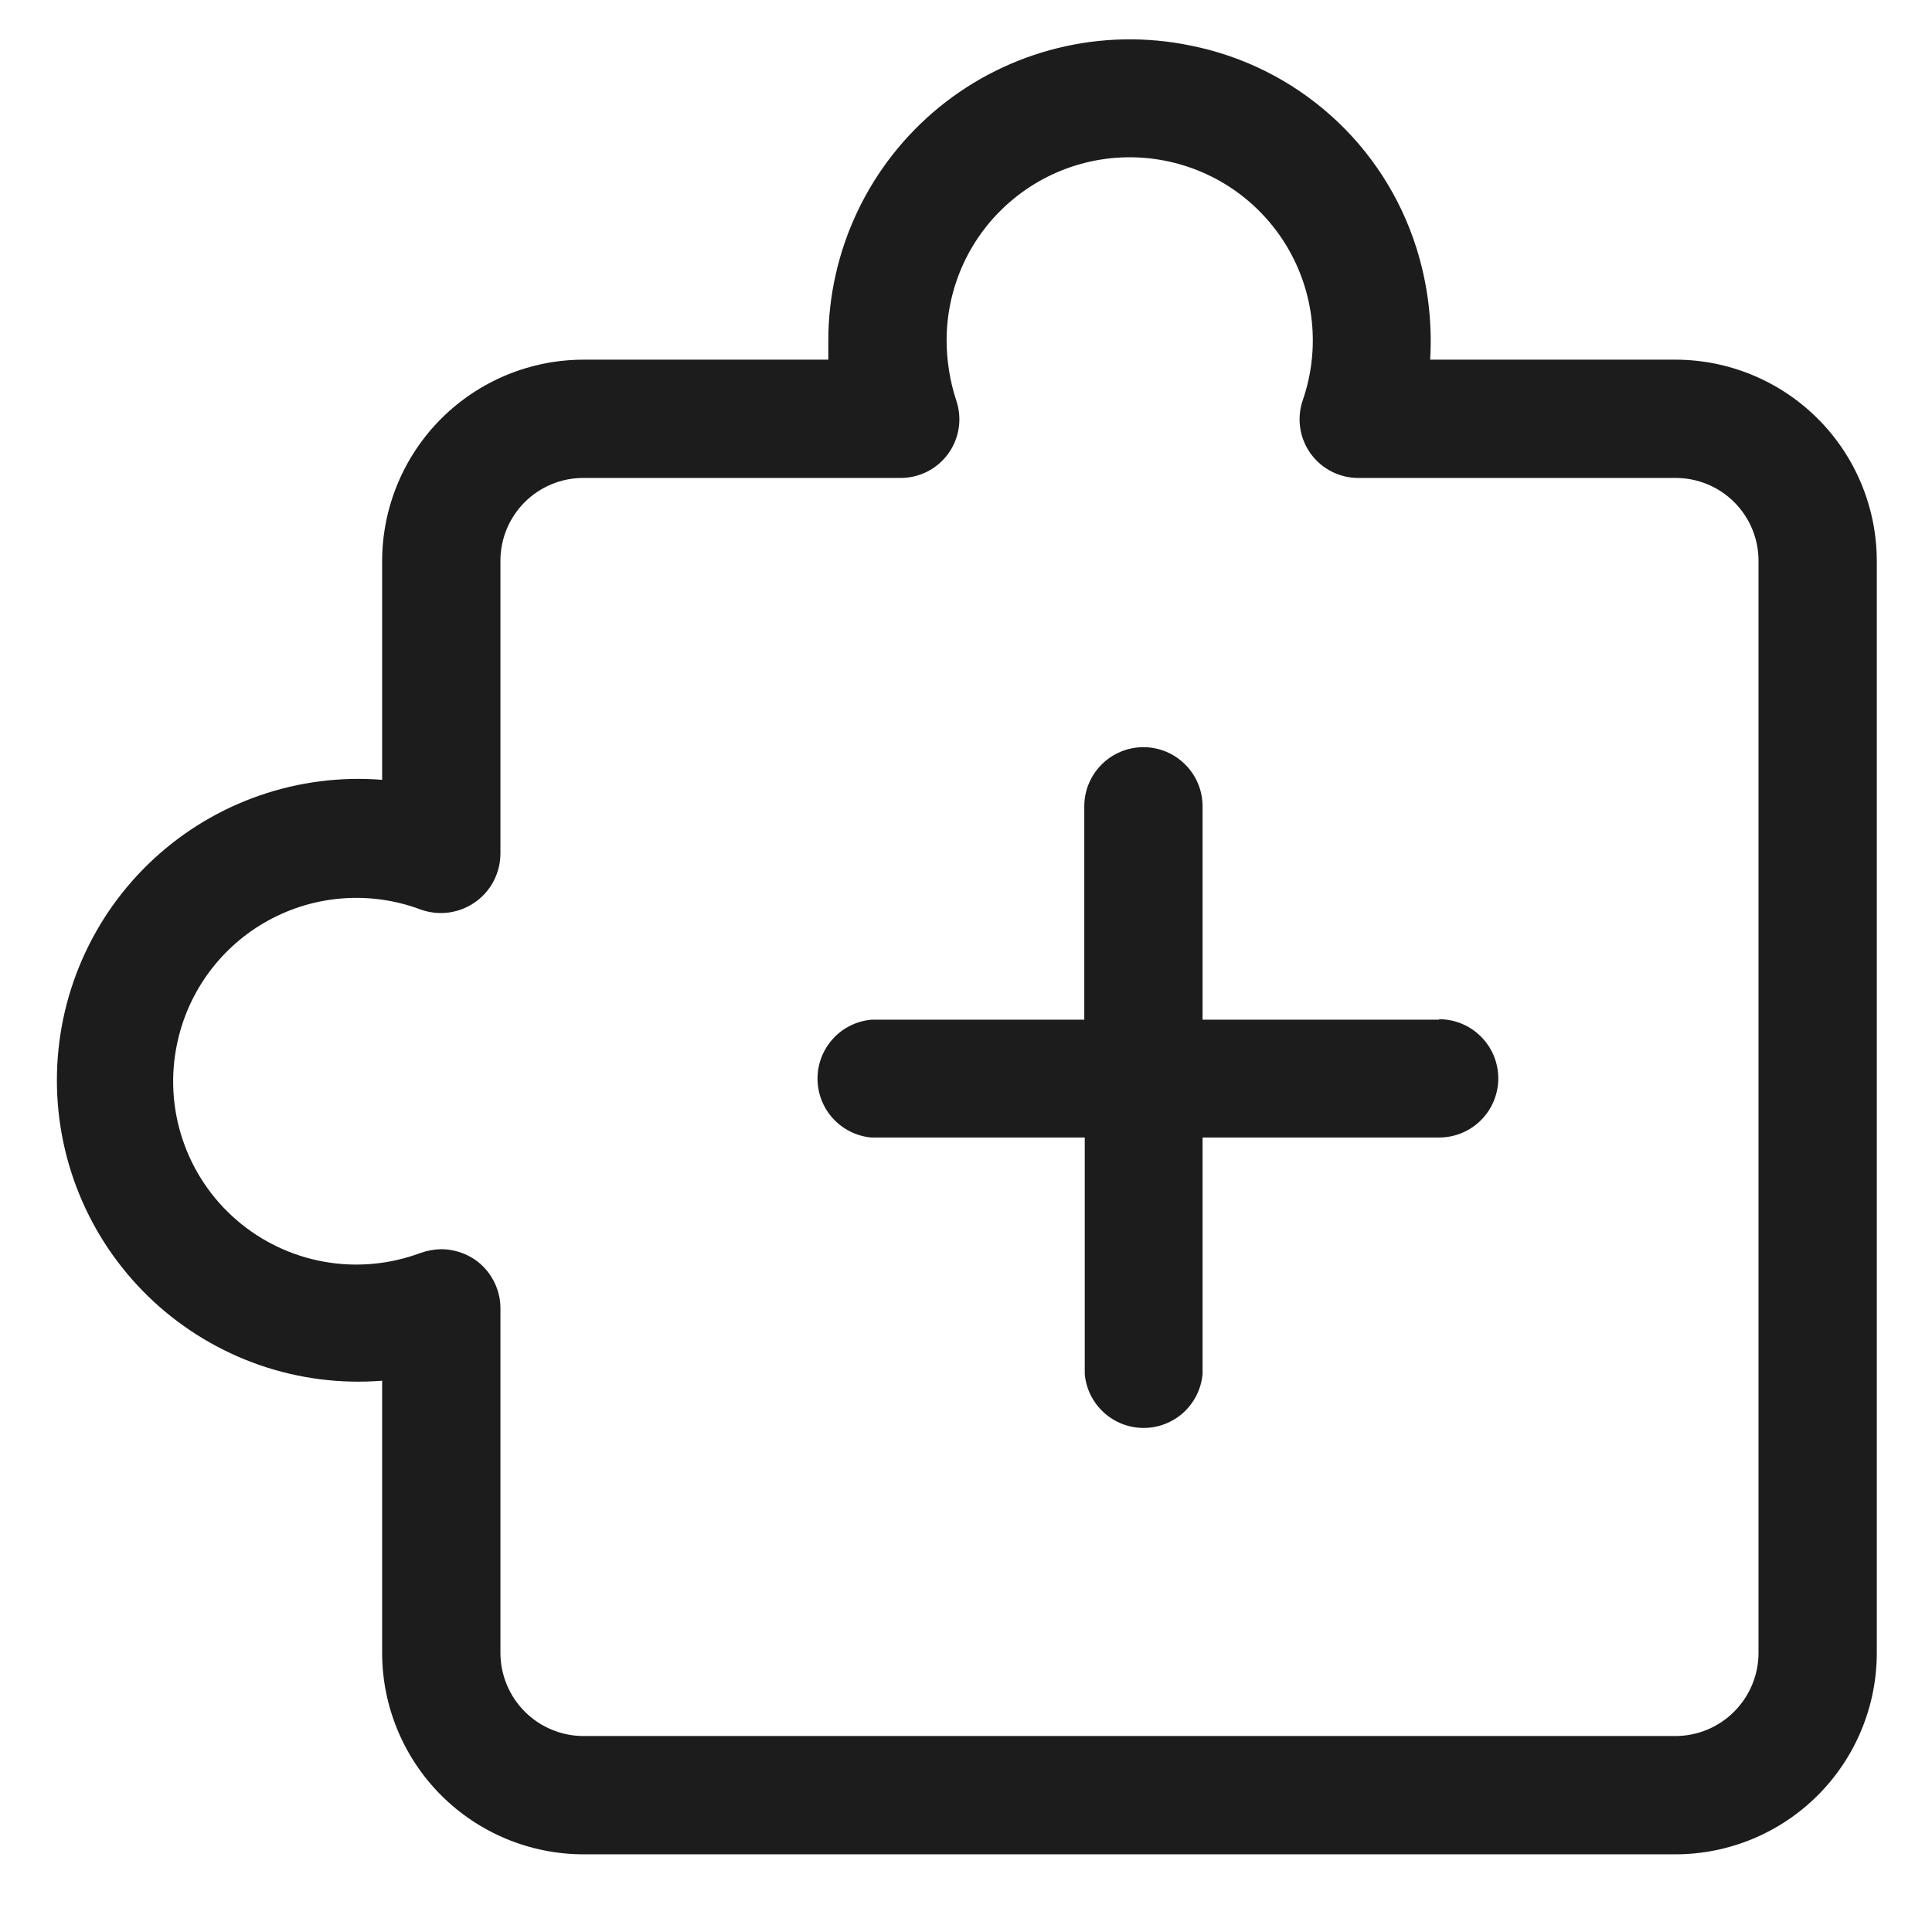 <svg width="48" height="48" viewBox="0 0 48 49" fill="none" xmlns="http://www.w3.org/2000/svg">
<path d="M42 9.122H35.772C35.83 8.165 35.712 7.205 35.424 6.29C35.017 4.998 34.27 3.839 33.26 2.936C32.251 2.032 31.017 1.417 29.688 1.154C28.577 0.926 27.429 0.948 26.328 1.219C25.227 1.49 24.199 2.002 23.32 2.719C22.442 3.436 21.733 4.339 21.247 5.364C20.761 6.388 20.508 7.508 20.508 8.642C20.508 8.798 20.508 8.966 20.508 9.122H14.292C12.941 9.125 11.645 9.664 10.689 10.619C9.734 11.575 9.195 12.87 9.192 14.222V19.778C8.141 19.695 7.083 19.829 6.086 20.175C5.09 20.52 4.175 21.067 3.4 21.783C2.625 22.499 2.007 23.367 1.584 24.334C1.161 25.3 0.943 26.343 0.943 27.398C0.943 28.453 1.161 29.496 1.584 30.463C2.007 31.429 2.625 32.297 3.4 33.013C4.175 33.729 5.09 34.276 6.086 34.622C7.083 34.967 8.141 35.102 9.192 35.018V41.93C9.195 43.282 9.734 44.577 10.689 45.533C11.645 46.489 12.941 47.027 14.292 47.03H42C43.352 47.027 44.647 46.489 45.603 45.533C46.559 44.577 47.097 43.282 47.1 41.93V14.222C47.097 12.87 46.559 11.575 45.603 10.619C44.647 9.664 43.352 9.125 42 9.122ZM44.1 41.93C44.097 42.486 43.875 43.018 43.481 43.412C43.089 43.805 42.556 44.027 42 44.03H14.292C13.736 44.027 13.204 43.805 12.811 43.412C12.418 43.018 12.195 42.486 12.192 41.93V33.146C12.186 32.909 12.124 32.677 12.011 32.469C11.899 32.26 11.739 32.081 11.544 31.946C11.292 31.776 10.996 31.685 10.692 31.682C10.512 31.686 10.334 31.718 10.164 31.778C9.383 32.07 8.538 32.147 7.718 32C6.897 31.853 6.131 31.488 5.5 30.943C4.869 30.398 4.397 29.694 4.132 28.903C3.867 28.112 3.82 27.265 3.996 26.45C4.135 25.797 4.413 25.181 4.812 24.645C5.21 24.11 5.719 23.666 6.305 23.345C6.89 23.024 7.538 22.832 8.204 22.784C8.87 22.736 9.539 22.832 10.164 23.066C10.392 23.149 10.637 23.175 10.877 23.144C11.118 23.112 11.347 23.023 11.546 22.884C11.745 22.746 11.907 22.561 12.02 22.346C12.132 22.131 12.191 21.893 12.192 21.65V14.222C12.192 13.665 12.413 13.131 12.807 12.737C13.201 12.343 13.735 12.122 14.292 12.122H22.332C22.571 12.124 22.806 12.068 23.019 11.96C23.232 11.852 23.415 11.694 23.554 11.5C23.693 11.306 23.783 11.081 23.817 10.845C23.851 10.608 23.827 10.367 23.748 10.142C23.591 9.657 23.511 9.151 23.508 8.642C23.507 7.967 23.653 7.3 23.935 6.687C24.218 6.074 24.631 5.53 25.146 5.094C25.66 4.657 26.264 4.337 26.914 4.157C27.565 3.977 28.247 3.941 28.913 4.052C29.578 4.162 30.212 4.417 30.77 4.797C31.327 5.178 31.795 5.675 32.141 6.255C32.486 6.834 32.702 7.483 32.771 8.154C32.841 8.825 32.763 9.504 32.544 10.142C32.465 10.367 32.442 10.608 32.475 10.845C32.509 11.081 32.599 11.306 32.738 11.5C32.877 11.694 33.06 11.852 33.273 11.96C33.486 12.068 33.721 12.124 33.96 12.122H42C42.557 12.122 43.091 12.343 43.485 12.737C43.879 13.131 44.1 13.665 44.1 14.222V41.93Z" fill="#1D1C1D"/>
<path d="M36 25.862H30V20.45C30 20.052 29.842 19.671 29.56 19.39C29.279 19.108 28.898 18.95 28.5 18.95C28.102 18.95 27.72 19.108 27.439 19.39C27.158 19.671 27 20.052 27 20.45V25.862H21.6C21.227 25.896 20.88 26.067 20.627 26.344C20.374 26.62 20.234 26.982 20.234 27.356C20.234 27.731 20.374 28.092 20.627 28.368C20.88 28.645 21.227 28.817 21.6 28.85H27.012V34.85C27.045 35.223 27.217 35.57 27.494 35.823C27.77 36.076 28.131 36.216 28.506 36.216C28.88 36.216 29.241 36.076 29.518 35.823C29.794 35.57 29.966 35.223 30 34.85V28.85H36C36.398 28.85 36.779 28.692 37.06 28.411C37.342 28.13 37.5 27.748 37.5 27.35C37.5 26.952 37.342 26.571 37.06 26.29C36.779 26.008 36.398 25.85 36 25.85V25.862Z" fill="#1D1C1D"/>
</svg>
